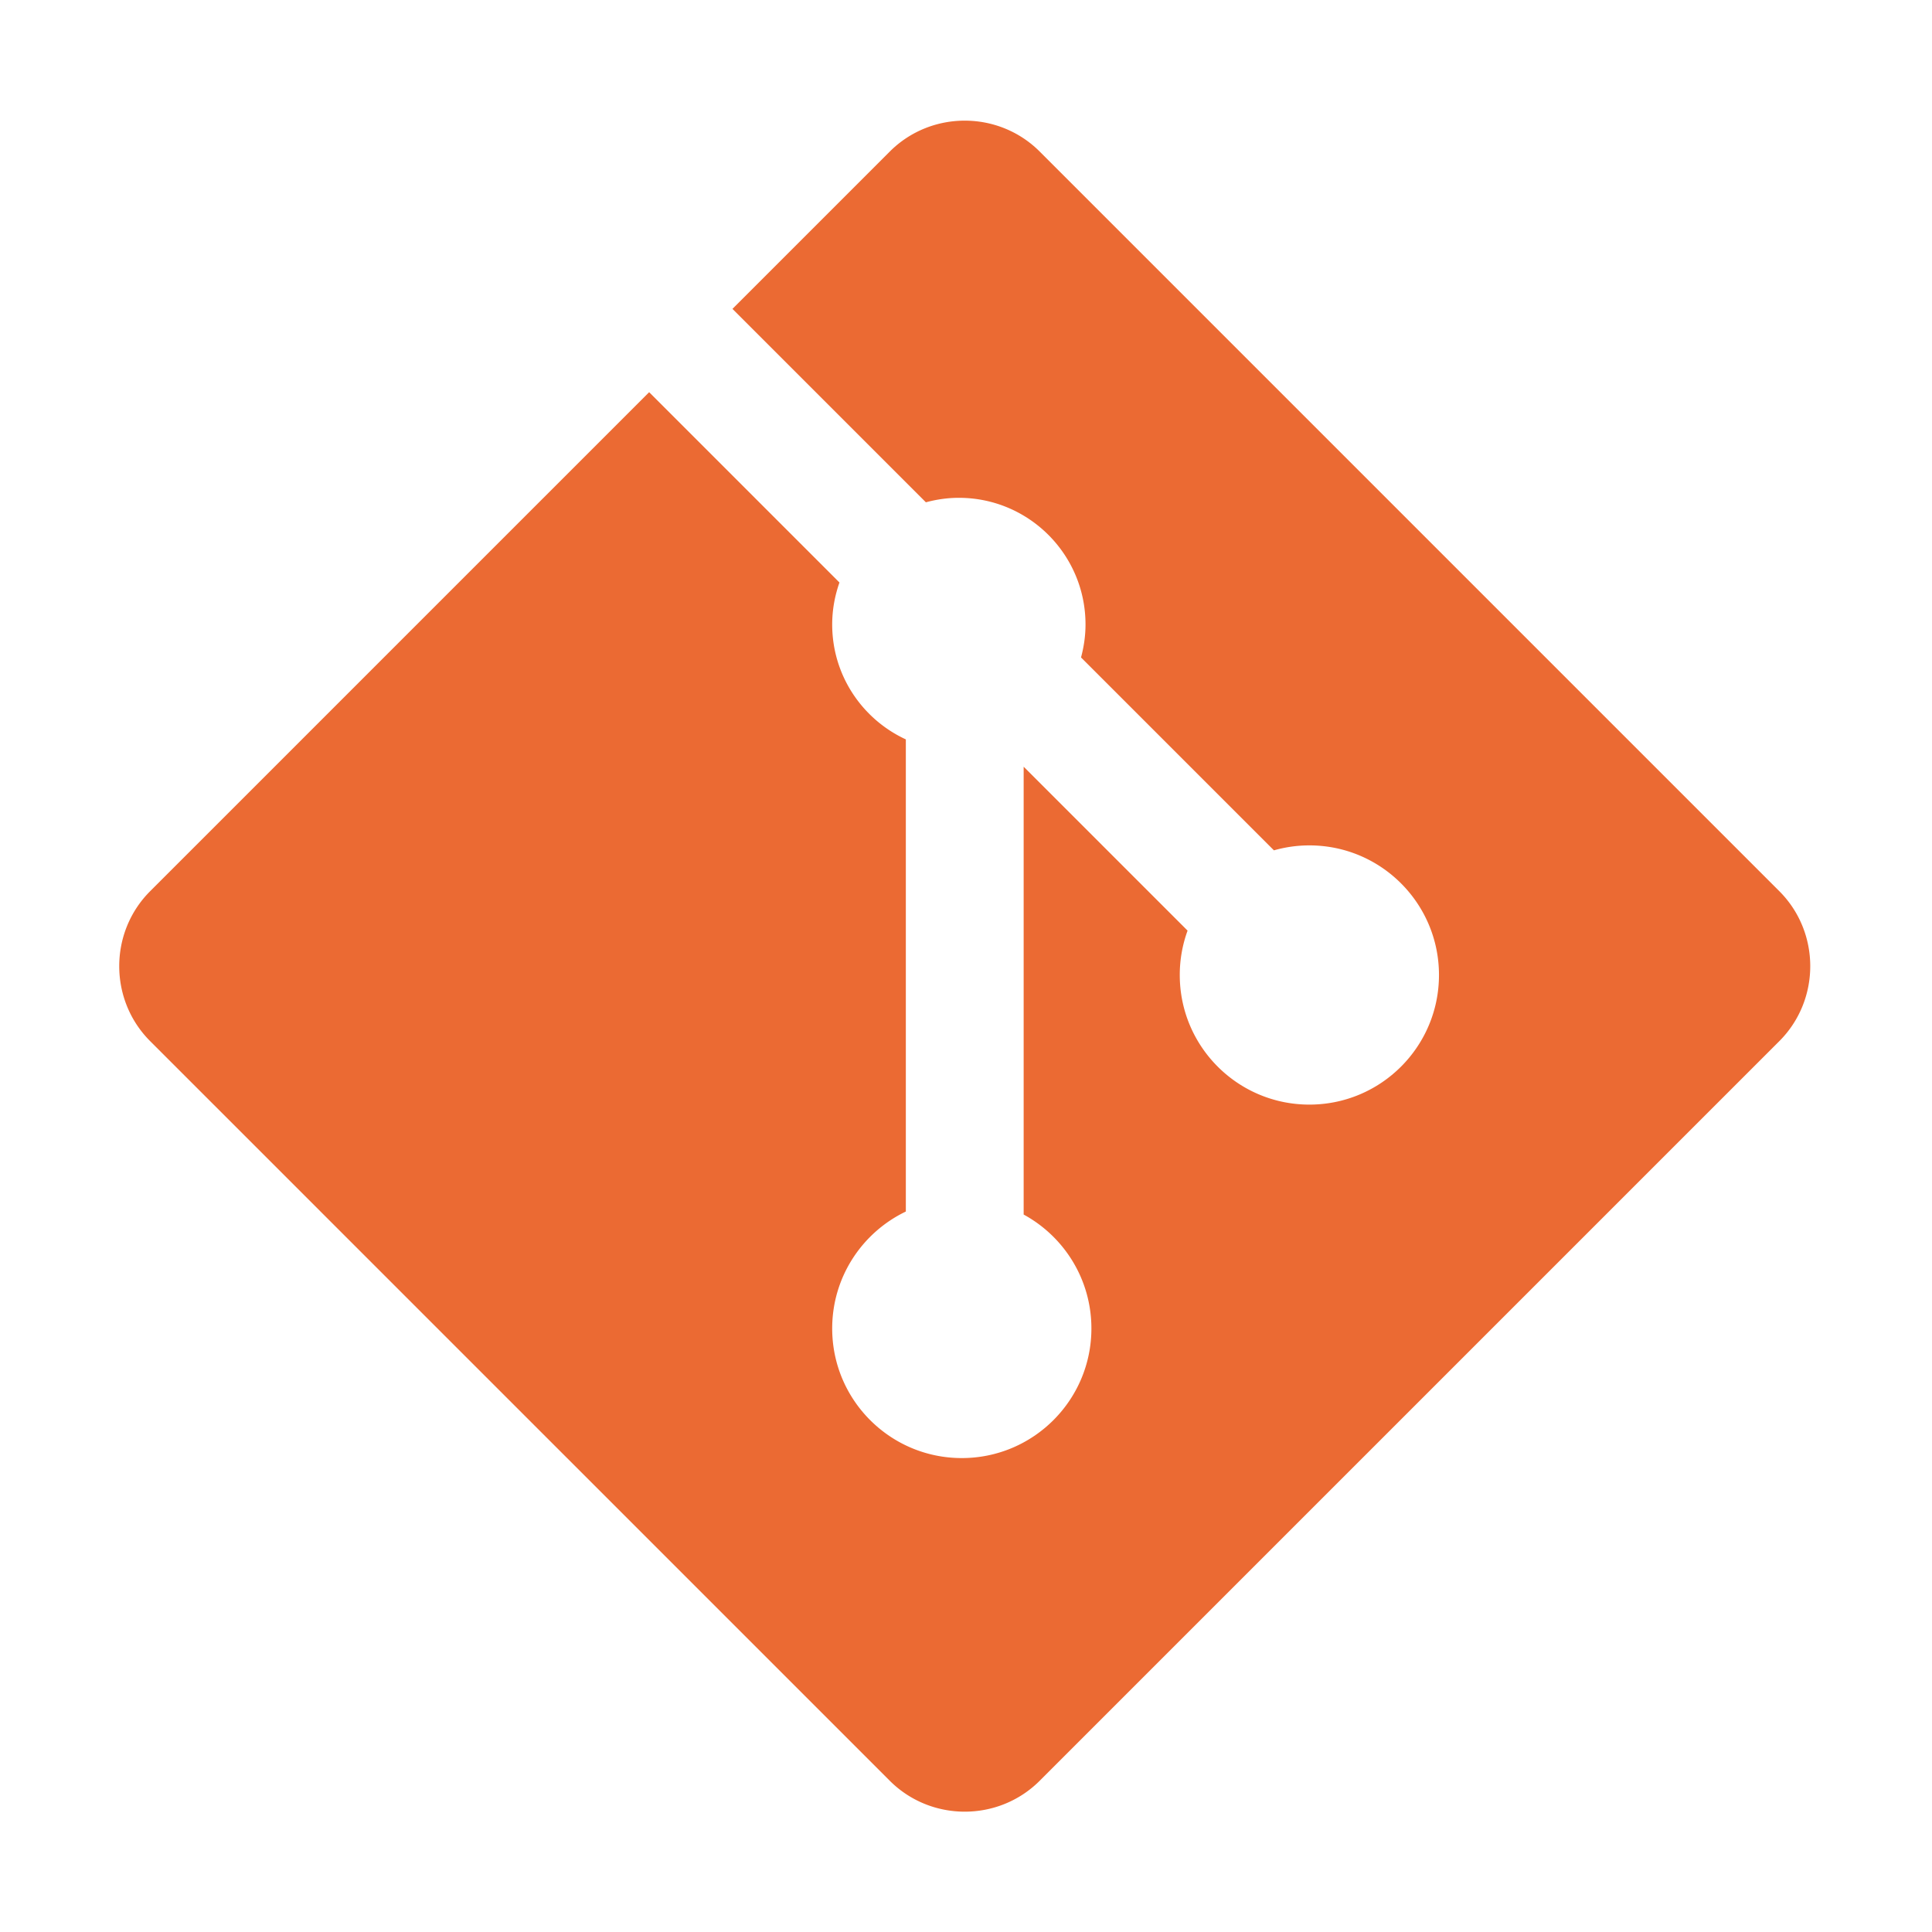 <?xml version="1.0" standalone="no"?><!DOCTYPE svg PUBLIC "-//W3C//DTD SVG 1.1//EN" "http://www.w3.org/Graphics/SVG/1.1/DTD/svg11.dtd"><svg t="1644902397220" class="icon" viewBox="0 0 1024 1024" version="1.1" xmlns="http://www.w3.org/2000/svg" p-id="29984" xmlns:xlink="http://www.w3.org/1999/xlink" width="200" height="200"><defs><style type="text/css"></style></defs><path d="M943.078 472.342L551.076 80.34c-21.859-21.859-57.626-21.859-79.485 0L79.589 472.342c-21.859 21.859-21.859 57.626 0 79.485l392.002 392.002c21.859 21.859 57.626 21.859 79.485 0l392.002-392.002c21.858-21.858 21.858-57.626 0-79.485z m-249.083 113.12c-37.939 0-68.693-30.755-68.693-68.693a68.532 68.532 0 0 1 4.136-23.521l-86.88-86.88v237.369c21.391 11.639 35.908 34.313 35.908 60.378 0 37.939-30.755 68.693-68.693 68.693s-68.693-30.755-68.693-68.693c0-27.314 15.944-50.903 39.03-61.973v-250.25c-23.022-10.642-39.03-33.879-39.03-60.907 0-7.808 1.401-15.272 3.853-22.243L344.061 207.871l44.159-44.159L490.738 266.23c5.58-1.503 11.418-2.378 17.473-2.378 37.076 0 67.132 30.056 67.132 67.132 0 6.055-0.875 11.893-2.378 17.473l102.241 102.241a68.68 68.68 0 0 1 18.789-2.623c37.939 0 68.693 30.755 68.693 68.693s-30.754 68.694-68.693 68.694z" p-id="29985" fill="#eb6a33"></path></svg>